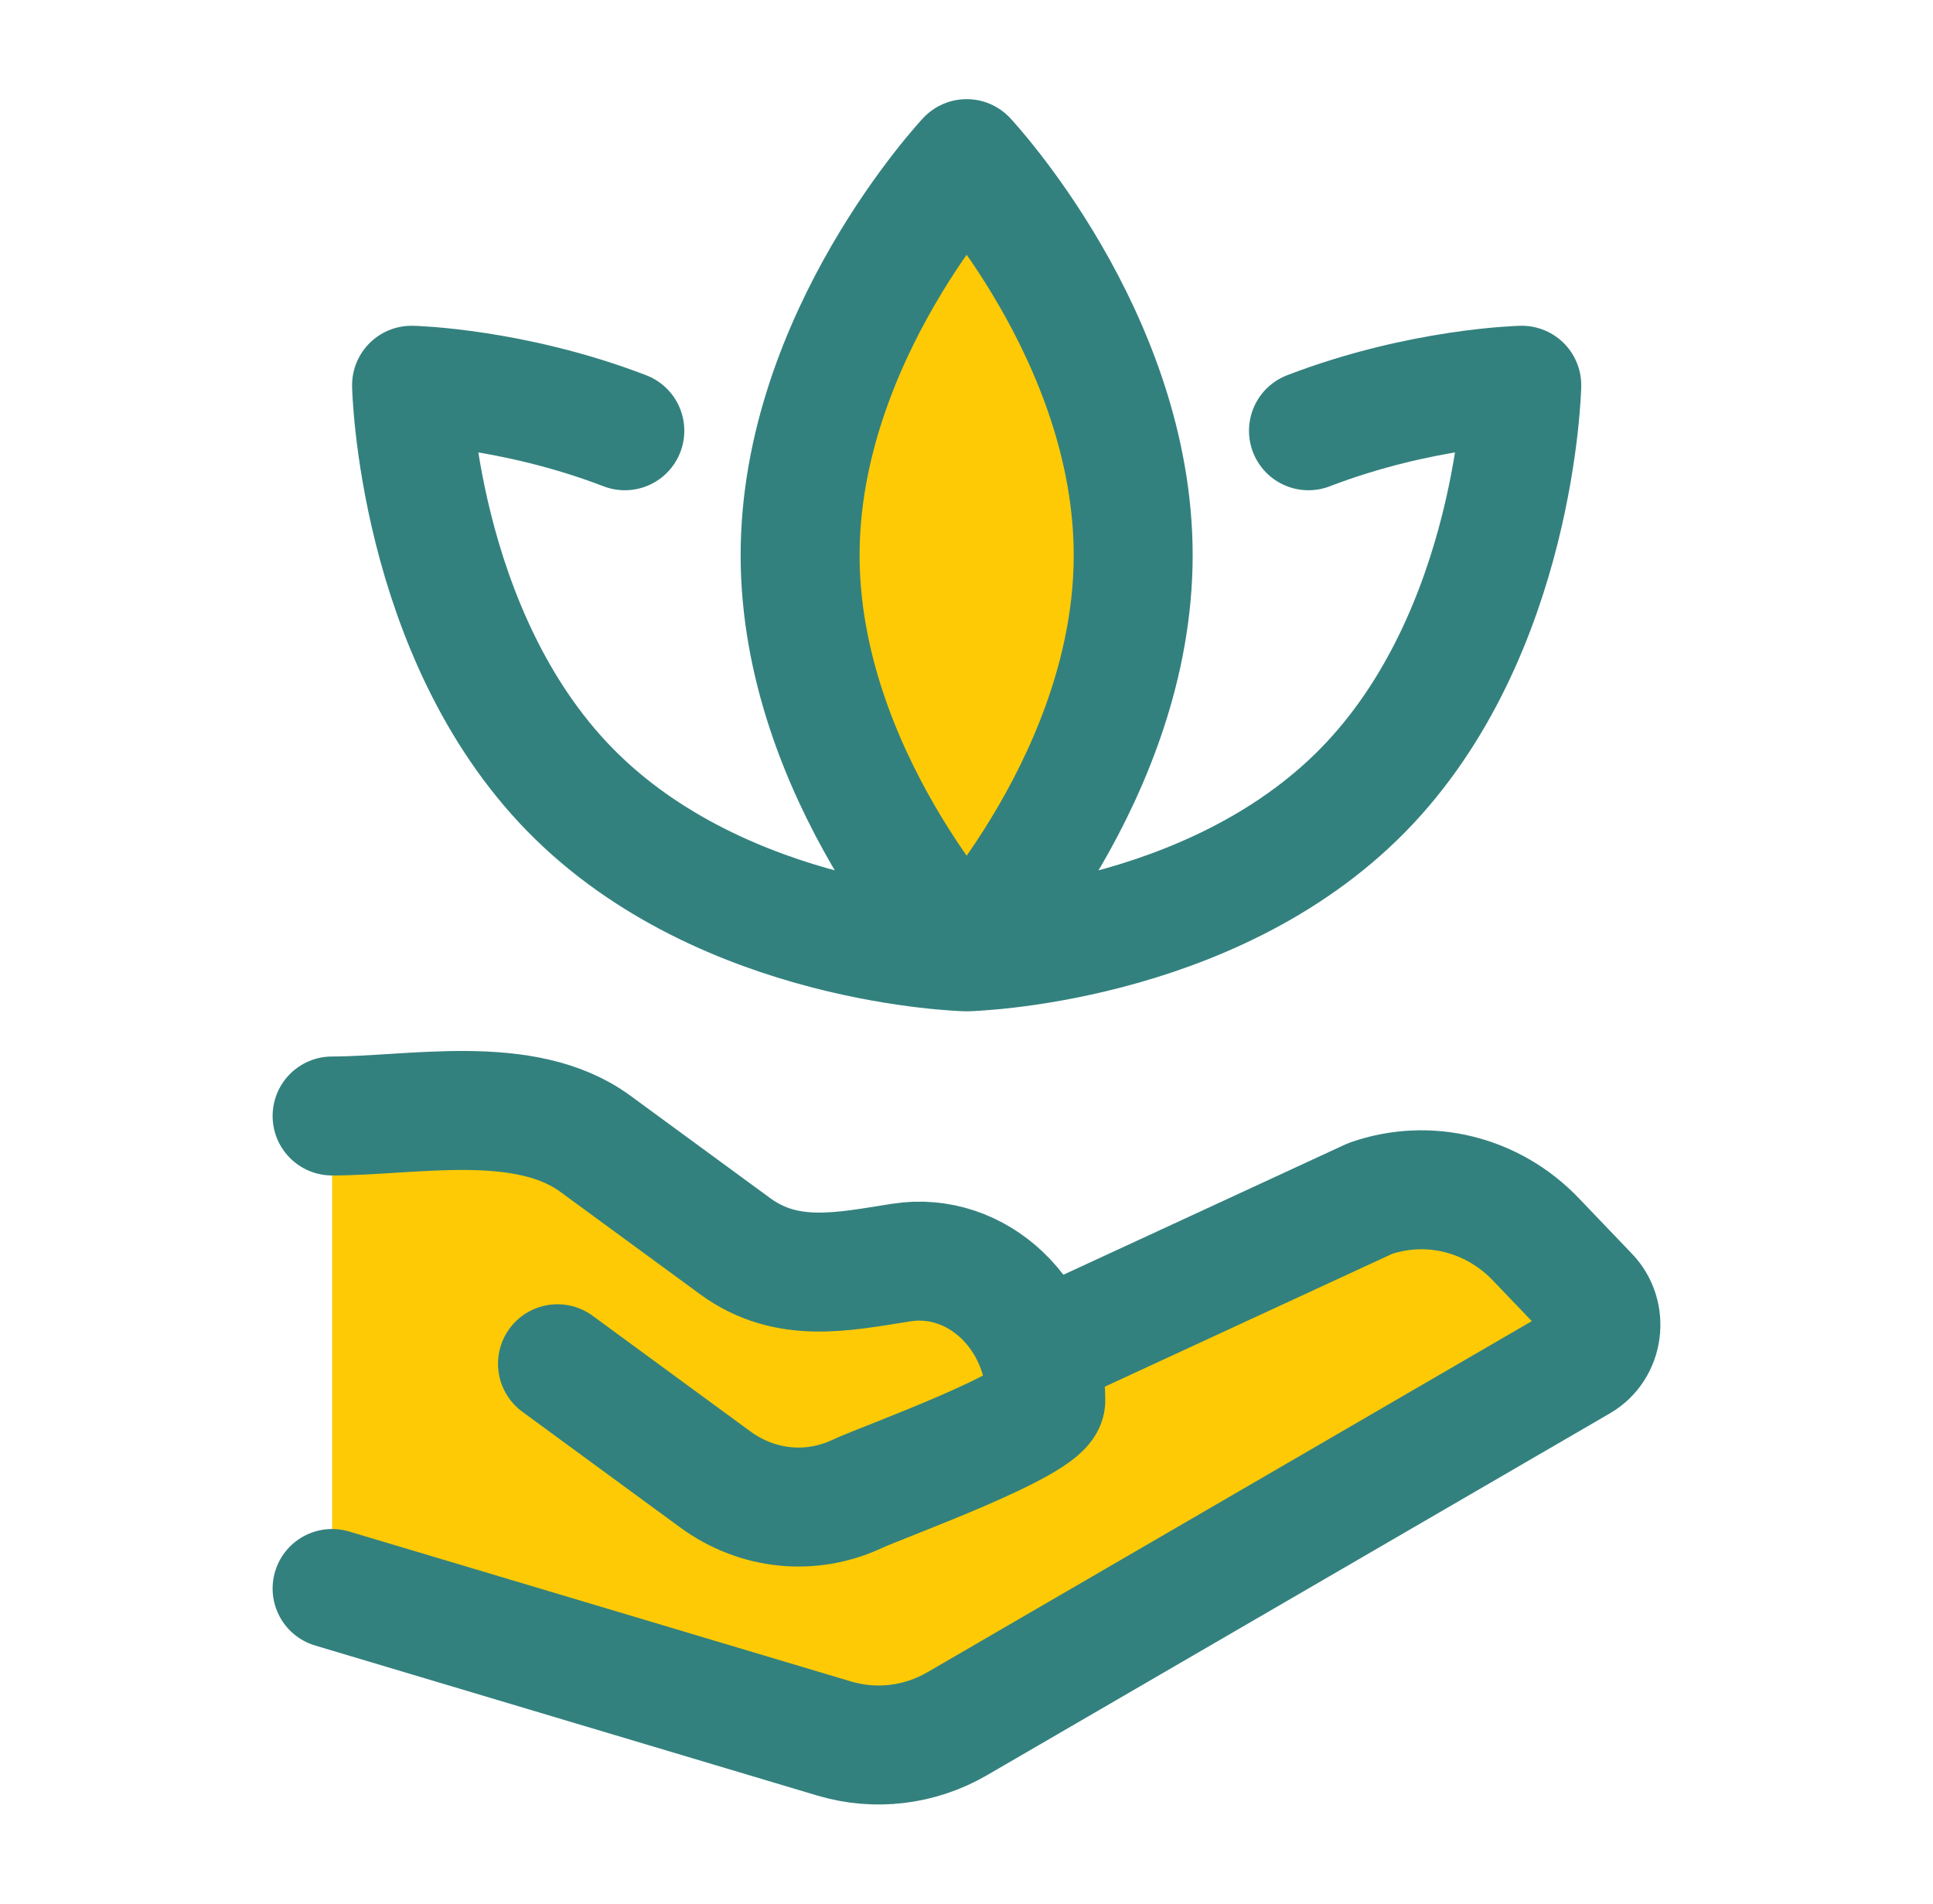 <svg width="65" height="64" viewBox="0 0 65 64" fill="none" xmlns="http://www.w3.org/2000/svg">
<path d="M24.718 41.895L20.018 38.452C17.65 36.716 13.872 37.519 11.167 37.519V53.405L28.049 58.448C29.437 58.862 30.926 58.684 32.188 57.951L53.133 45.786C53.923 45.327 54.074 44.205 53.435 43.537L51.646 41.667C50.188 40.143 48.032 39.611 46.076 40.292L35.167 45.333L34.9 45.447C34.224 43.452 32.35 42.126 30.304 42.447C28.355 42.753 26.465 43.175 24.718 41.895Z" fill="#FECA05"/>
<path d="M11.167 37.519C13.872 37.519 17.65 36.716 20.018 38.452L24.718 41.895C26.465 43.175 28.355 42.753 30.304 42.447C32.87 42.045 35.167 44.233 35.167 47.083C35.167 47.862 29.639 49.841 28.84 50.218C27.271 50.957 25.468 50.775 24.047 49.734L18.746 45.849" stroke="#33817E" stroke-width="4" stroke-linecap="round" stroke-linejoin="round"/>
<path d="M35.167 45.333L46.076 40.292C48.032 39.611 50.188 40.143 51.646 41.667L53.435 43.536C54.074 44.205 53.923 45.327 53.133 45.786L32.188 57.951C30.926 58.683 29.437 58.862 28.049 58.448L11.167 53.405" stroke="#33817E" stroke-width="4" stroke-linecap="round" stroke-linejoin="round"/>
<path d="M38.106 18.667C38.106 26.03 32.506 32 32.506 32C32.506 32 26.906 26.03 26.906 18.667C26.906 11.303 32.506 5.333 32.506 5.333C32.506 5.333 38.106 11.303 38.106 18.667Z" fill="#FECA05"/>
<path d="M32.505 32C32.505 32 38.105 26.03 38.105 18.667C38.105 11.303 32.505 5.333 32.505 5.333C32.505 5.333 26.905 11.303 26.905 18.667C26.905 26.03 32.505 32 32.505 32ZM32.505 32C32.505 32 40.684 31.818 45.839 26.558C50.993 21.298 51.172 12.952 51.172 12.952C51.172 12.952 47.787 13.028 43.999 14.482M32.505 32C32.505 32 24.327 31.818 19.172 26.558C14.017 21.298 13.839 12.952 13.839 12.952C13.839 12.952 17.224 13.028 21.011 14.482" stroke="#33817E" stroke-width="4" stroke-linecap="round" stroke-linejoin="round"/>
</svg>
